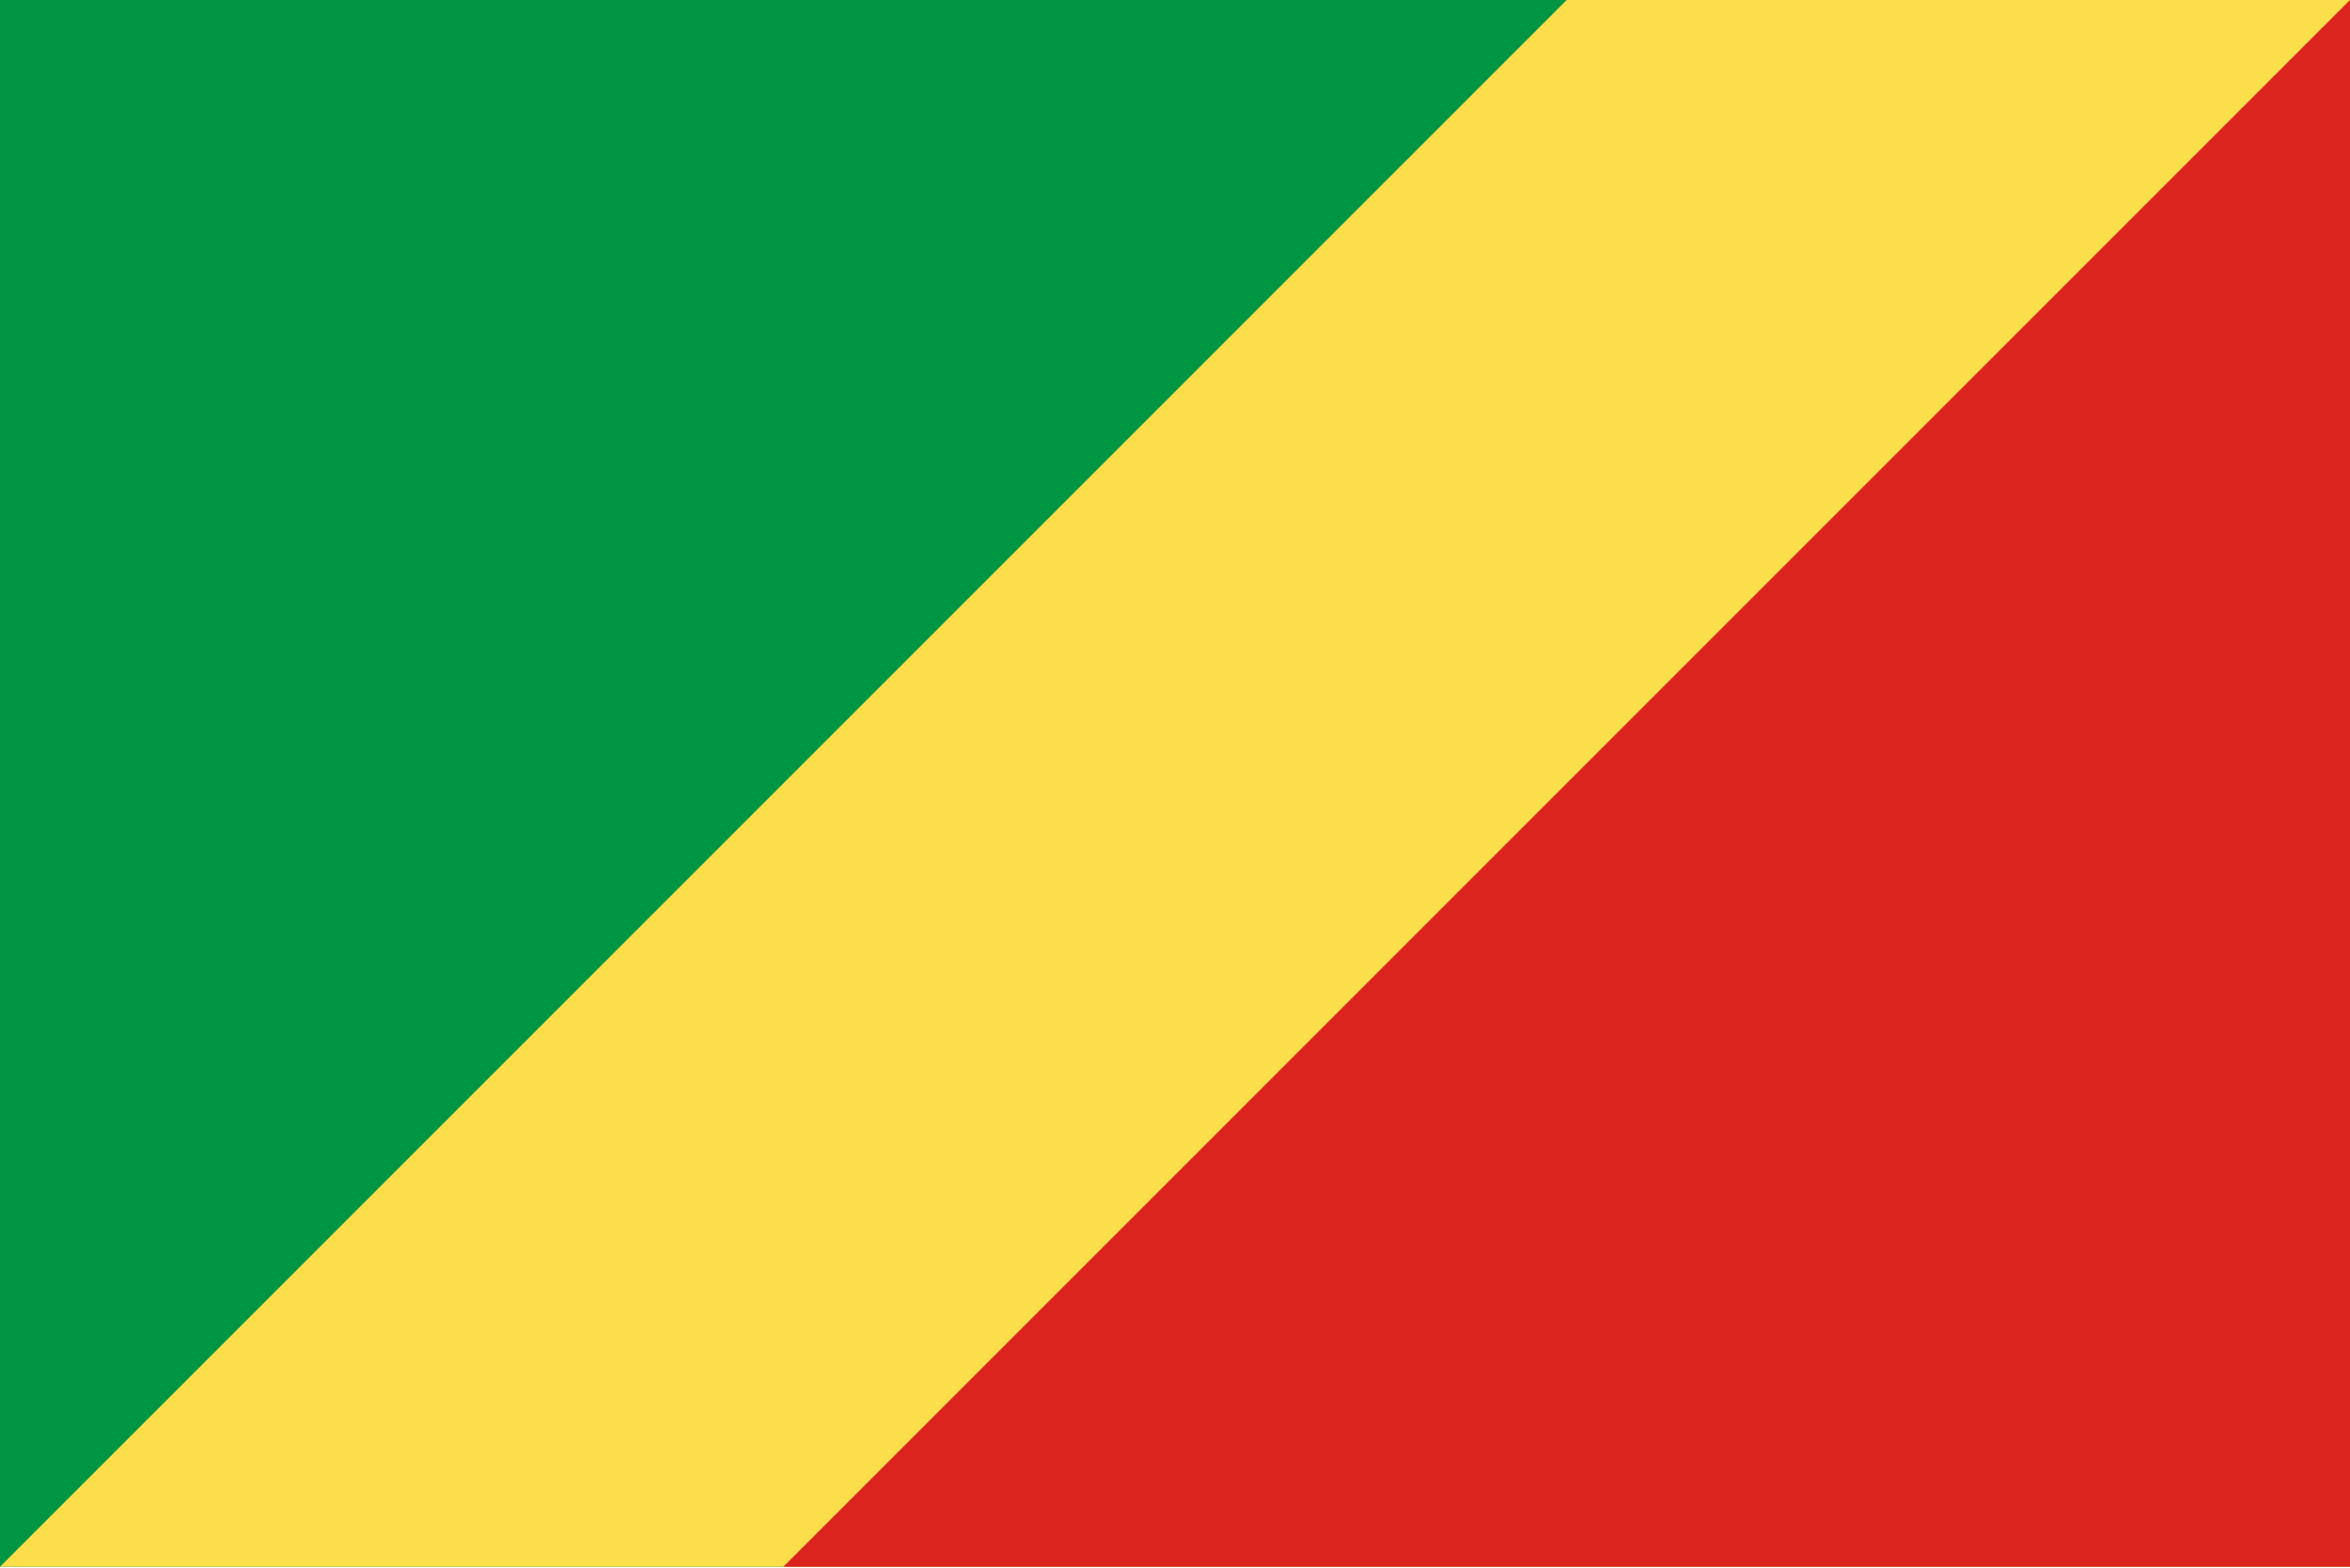 <svg viewBox="0 0 1000 667" xmlns="http://www.w3.org/2000/svg" xmlns:xlink="http://www.w3.org/1999/xlink"><clipPath id="a"><path d="m0 0h1000v666.719h-1000zm0 0"/></clipPath><clipPath id="b"><path d="m333 0h667v666.719h-667zm0 0"/></clipPath><g clip-path="url(#a)" fill-rule="evenodd"><path d="m0 666.668v-666.668h1000v666.668zm0 0" fill="#009543"/><path d="m0 666.668 666.668-666.668h333.332v666.668zm0 0" fill="#fbde4a"/></g><g clip-path="url(#b)"><path d="m1000 0v666.668h-666.668zm0 0" fill="#dc241f" fill-rule="evenodd"/></g></svg>